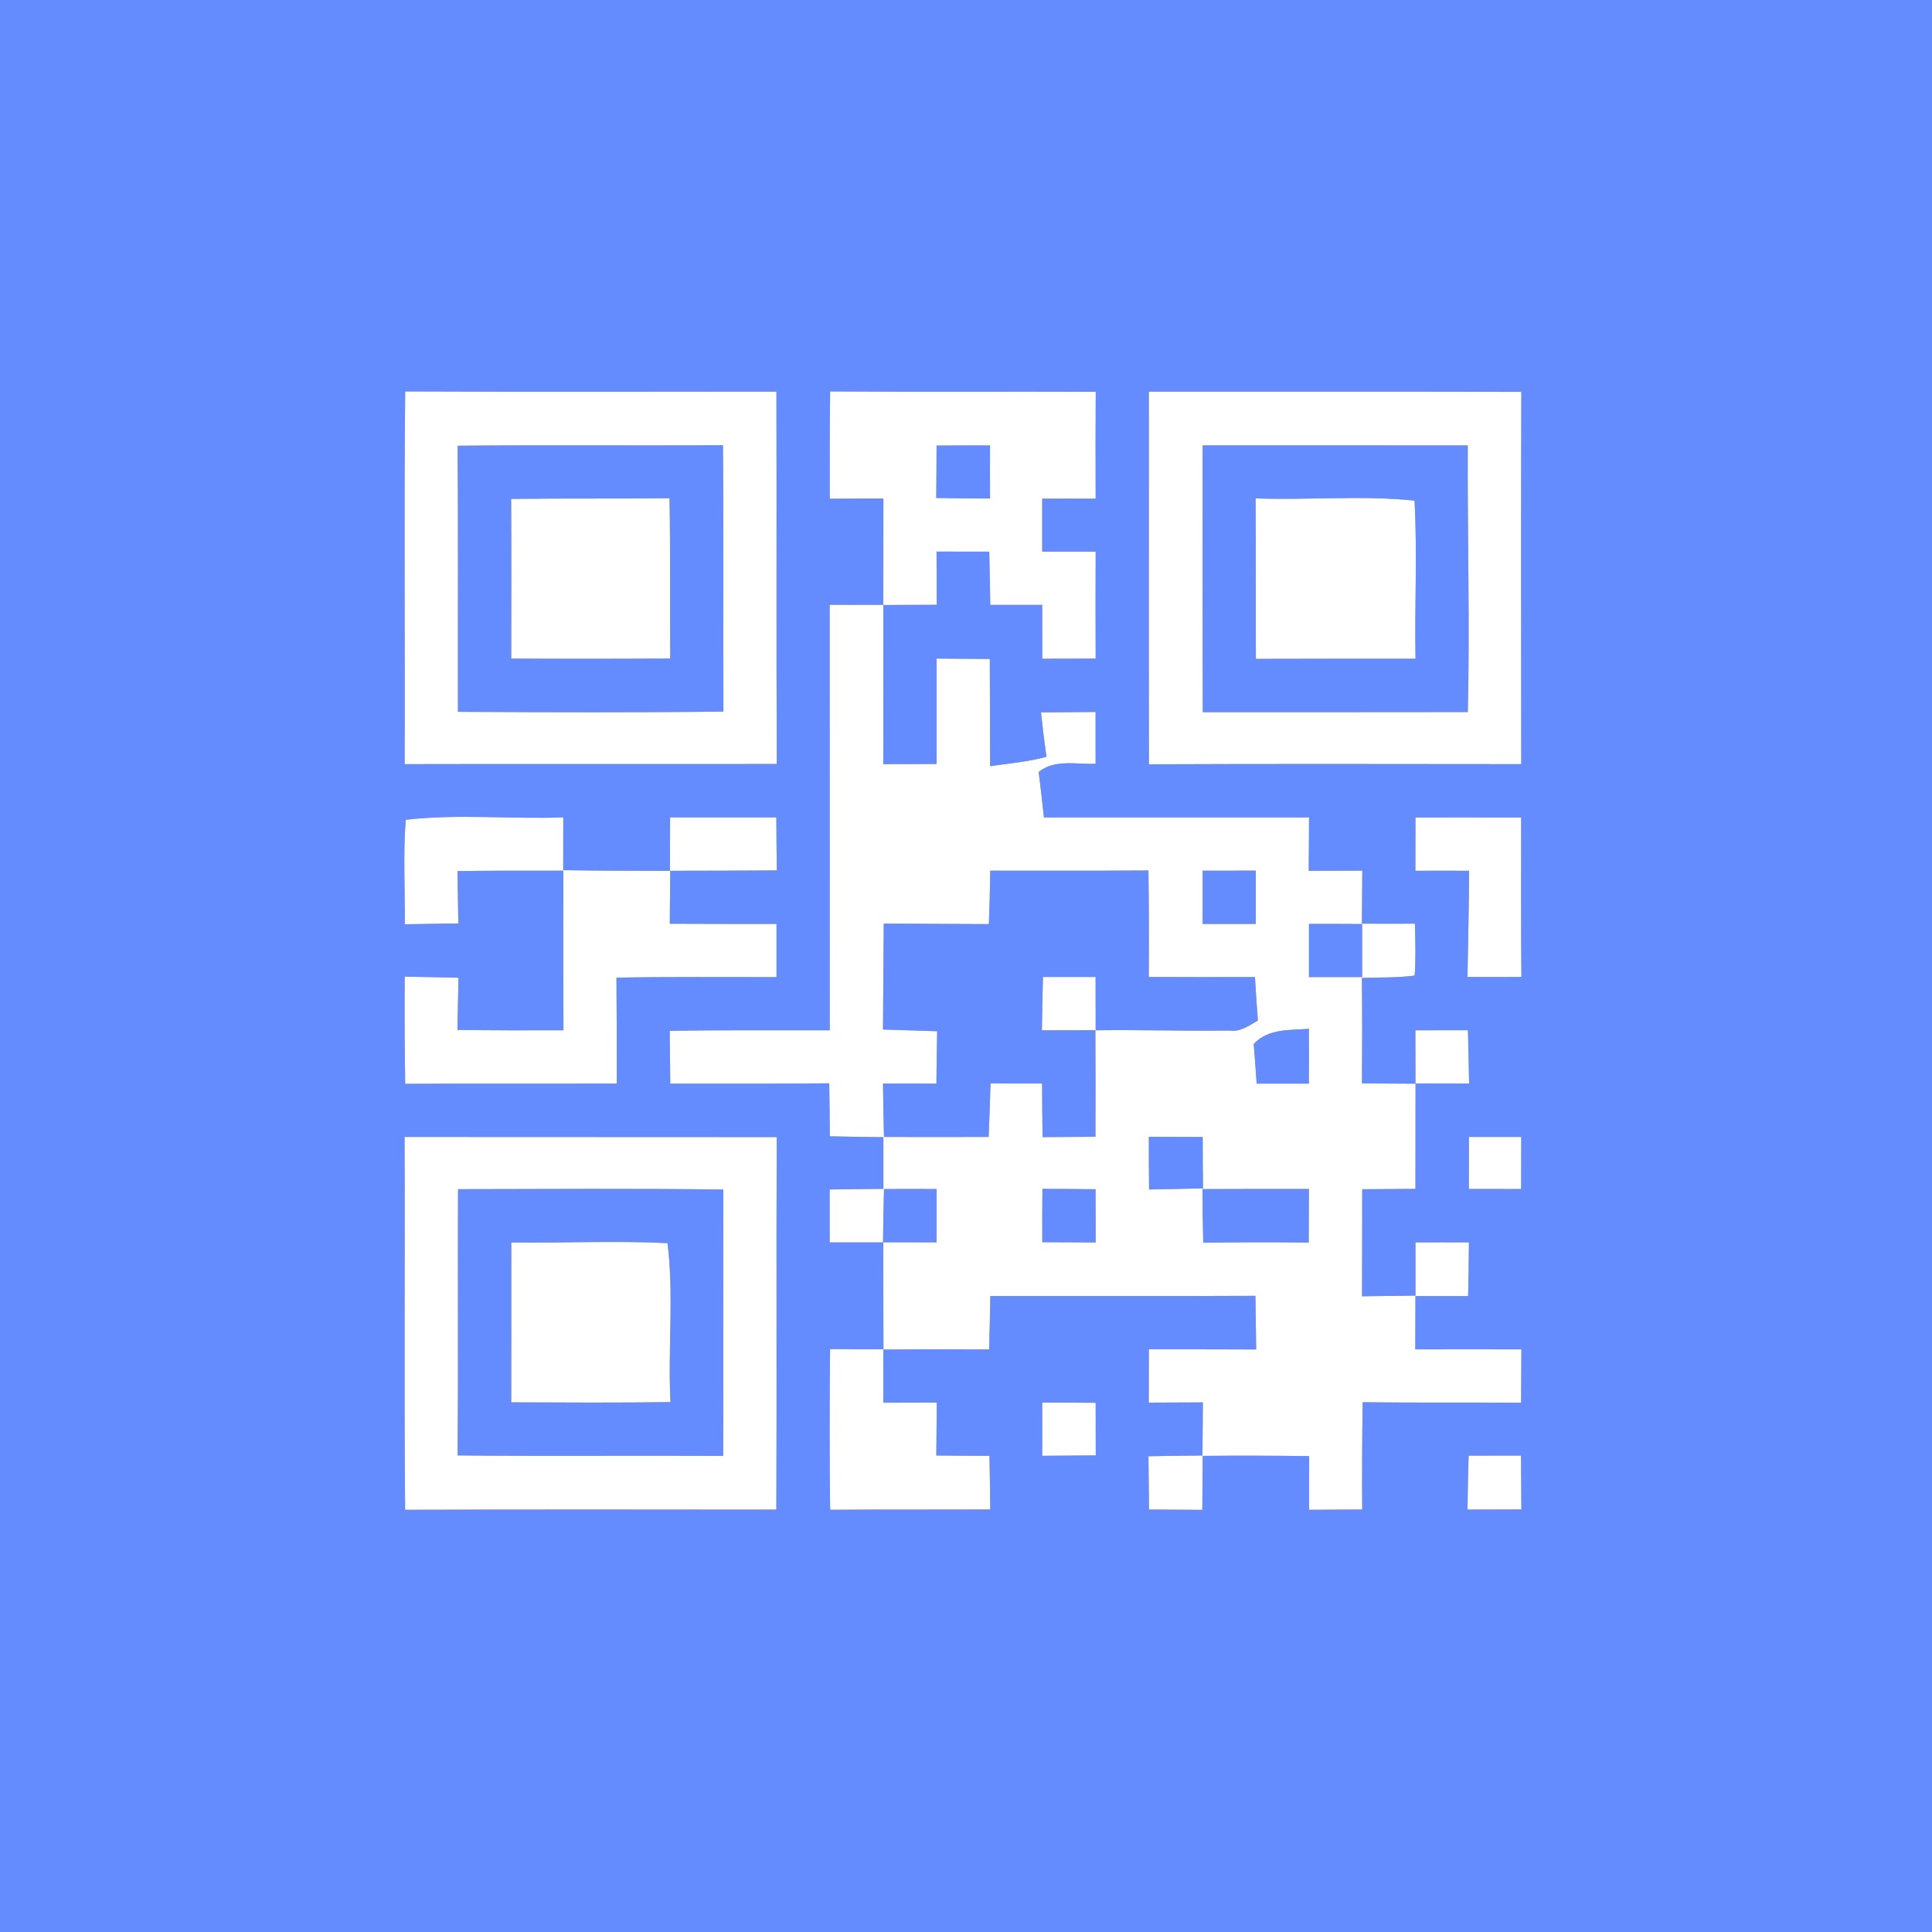 <?xml version="1.0" encoding="UTF-8" ?>
<!DOCTYPE svg PUBLIC "-//W3C//DTD SVG 1.1//EN" "http://www.w3.org/Graphics/SVG/1.1/DTD/svg11.dtd">
<svg width="250pt" height="250pt" viewBox="0 0 250 250" version="1.1" xmlns="http://www.w3.org/2000/svg">
<rect x="0" y="0" width="250" height="250" fill="#333333" stroke="none"/>
<g id="#648cffff">
<path fill="#648cff" opacity="1.00" d=" M 0.00 0.00 L 250.00 0.00 L 250.00 250.00 L 0.00 250.00 L 0.00 0.00 M 52.36 98.88 C 68.41 98.84 84.46 98.89 100.52 98.86 C 100.44 82.80 100.52 66.73 100.47 50.67 C 84.46 50.68 68.45 50.72 52.43 50.65 C 52.27 66.73 52.42 82.80 52.36 98.88 M 107.37 64.54 C 109.68 64.52 111.99 64.51 114.31 64.51 C 114.30 69.10 114.30 73.68 114.30 78.27 C 111.99 78.27 109.68 78.27 107.36 78.26 C 107.37 96.62 107.37 114.97 107.37 133.32 C 100.46 133.34 93.56 133.27 86.66 133.39 C 86.68 135.66 86.71 137.94 86.73 140.22 C 93.58 140.21 100.44 140.25 107.30 140.18 C 107.34 142.46 107.37 144.75 107.38 147.04 C 109.69 147.09 112.00 147.13 114.31 147.15 C 114.31 149.38 114.31 151.61 114.31 153.84 C 111.99 153.85 109.68 153.88 107.36 153.92 C 107.36 156.20 107.36 158.48 107.36 160.77 C 109.67 160.76 111.99 160.76 114.30 160.77 C 114.30 165.38 114.30 169.99 114.32 174.60 C 112.02 174.60 109.71 174.59 107.41 174.57 C 107.34 181.50 107.33 188.44 107.42 195.37 C 114.32 195.31 121.23 195.36 128.14 195.32 C 128.12 193.01 128.08 190.69 128.04 188.38 C 125.74 188.38 123.45 188.36 121.16 188.34 C 121.19 186.05 121.20 183.77 121.22 181.49 C 118.91 181.49 116.60 181.50 114.30 181.51 C 114.30 179.21 114.30 176.92 114.30 174.63 C 118.86 174.59 123.43 174.59 127.99 174.62 C 128.06 172.31 128.11 170.01 128.15 167.71 C 139.58 167.69 151.01 167.74 162.45 167.68 C 162.49 169.99 162.52 172.30 162.55 174.62 C 157.92 174.60 153.29 174.60 148.66 174.60 C 148.66 176.89 148.65 179.19 148.65 181.50 C 150.98 181.49 153.32 181.48 155.65 181.47 C 155.63 183.76 155.61 186.05 155.60 188.34 C 153.27 188.36 150.94 188.39 148.61 188.44 C 148.64 190.74 148.66 193.03 148.68 195.33 C 150.98 195.34 153.27 195.36 155.58 195.38 C 155.60 193.05 155.62 190.72 155.63 188.39 C 160.22 188.35 164.82 188.36 169.41 188.42 C 169.39 190.74 169.39 193.06 169.40 195.37 C 171.69 195.35 173.98 195.34 176.27 195.33 C 176.24 190.70 176.26 186.07 176.33 181.45 C 183.16 181.53 189.99 181.47 196.83 181.51 C 196.84 179.21 196.85 176.91 196.87 174.61 C 192.29 174.60 187.72 174.59 183.14 174.61 C 183.15 172.31 183.16 170.01 183.16 167.71 C 185.43 167.71 187.70 167.71 189.97 167.71 C 190.04 165.39 190.06 163.07 190.08 160.76 C 187.77 160.75 185.46 160.76 183.16 160.76 C 183.16 163.06 183.16 165.35 183.16 167.65 C 180.85 167.69 178.55 167.72 176.25 167.74 C 176.27 163.13 176.26 158.51 176.27 153.89 C 178.56 153.87 180.86 153.85 183.16 153.84 C 183.16 149.29 183.17 144.75 183.17 140.20 C 185.48 140.21 187.79 140.21 190.10 140.21 C 190.06 137.91 190.01 135.61 189.95 133.31 C 187.68 133.31 185.42 133.32 183.15 133.32 C 183.16 135.62 183.16 137.92 183.16 140.23 C 180.85 140.22 178.55 140.20 176.24 140.19 C 176.27 135.64 176.28 131.09 176.23 126.54 C 178.51 126.47 180.79 126.54 183.06 126.24 C 183.22 124.00 183.15 121.76 183.09 119.52 C 180.80 119.53 178.52 119.53 176.23 119.52 C 176.25 117.23 176.27 114.95 176.28 112.66 C 173.97 112.67 171.66 112.67 169.35 112.68 C 169.36 110.38 169.38 108.07 169.39 105.77 C 157.95 105.78 146.52 105.77 135.08 105.77 C 134.87 103.81 134.66 101.85 134.40 99.90 C 136.49 98.19 139.30 98.95 141.77 98.83 C 141.77 96.59 141.77 94.36 141.77 92.13 C 139.41 92.14 137.06 92.16 134.70 92.18 C 134.91 94.10 135.14 96.02 135.41 97.93 C 133.03 98.58 130.56 98.79 128.12 99.14 C 128.10 94.51 128.11 89.89 128.08 85.27 C 125.79 85.25 123.49 85.23 121.20 85.22 C 121.20 89.77 121.20 94.31 121.20 98.86 C 118.90 98.86 116.60 98.88 114.30 98.88 C 114.31 92.02 114.32 85.16 114.30 78.29 C 116.60 78.28 118.90 78.27 121.21 78.26 C 121.20 75.97 121.20 73.68 121.19 71.38 C 123.46 71.39 125.73 71.39 128.01 71.39 C 128.06 73.68 128.11 75.97 128.14 78.27 C 130.38 78.27 132.62 78.28 134.86 78.27 C 134.86 80.60 134.86 82.92 134.87 85.24 C 137.17 85.24 139.47 85.23 141.78 85.22 C 141.76 80.61 141.76 76.00 141.78 71.38 C 139.47 71.39 137.16 71.39 134.86 71.38 C 134.86 69.10 134.86 66.81 134.86 64.53 C 137.16 64.52 139.47 64.52 141.78 64.53 C 141.76 59.92 141.76 55.31 141.79 50.70 C 130.33 50.65 118.88 50.73 107.42 50.65 C 107.36 55.28 107.35 59.91 107.37 64.54 M 148.66 50.68 C 148.67 66.75 148.64 82.83 148.67 98.90 C 164.73 98.83 180.79 98.87 196.85 98.88 C 196.84 82.82 196.81 66.76 196.86 50.71 C 180.79 50.65 164.73 50.70 148.66 50.68 M 52.50 106.08 C 52.15 110.58 52.42 115.09 52.38 119.60 C 54.69 119.56 57.00 119.53 59.31 119.49 C 59.28 117.23 59.24 114.98 59.20 112.72 C 63.77 112.66 68.33 112.65 72.90 112.67 C 72.89 119.55 72.88 126.43 72.91 133.32 C 68.34 133.34 63.76 133.33 59.19 133.27 C 59.24 131.02 59.28 128.77 59.33 126.52 C 57.01 126.46 54.69 126.41 52.37 126.38 C 52.34 131.00 52.36 135.62 52.43 140.25 C 61.56 140.19 70.68 140.24 79.81 140.21 C 79.81 135.64 79.81 131.07 79.77 126.51 C 86.67 126.38 93.58 126.45 100.48 126.44 C 100.48 124.14 100.48 121.85 100.48 119.55 C 95.88 119.56 91.28 119.55 86.67 119.53 C 86.69 117.24 86.71 114.96 86.73 112.68 C 91.33 112.68 95.93 112.66 100.52 112.63 C 100.49 110.34 100.47 108.06 100.46 105.77 C 95.88 105.77 91.29 105.77 86.71 105.77 C 86.71 108.07 86.70 110.38 86.69 112.69 C 82.09 112.68 77.49 112.67 72.88 112.60 C 72.88 110.32 72.89 108.04 72.89 105.77 C 66.09 106.01 59.25 105.30 52.50 106.08 M 183.16 105.78 C 183.16 108.07 183.16 110.37 183.15 112.68 C 185.47 112.67 187.78 112.67 190.10 112.68 C 190.08 117.26 189.97 121.84 189.89 126.42 C 192.21 126.43 194.54 126.43 196.87 126.42 C 196.81 119.54 196.84 112.66 196.84 105.79 C 192.28 105.77 187.72 105.77 183.16 105.78 M 52.35 147.12 C 52.42 163.21 52.28 179.29 52.42 195.37 C 68.44 195.31 84.45 195.34 100.46 195.35 C 100.53 179.28 100.44 163.21 100.51 147.14 C 84.46 147.12 68.41 147.14 52.35 147.12 M 190.08 147.12 C 190.07 149.36 190.07 151.61 190.07 153.85 C 192.32 153.85 194.58 153.86 196.84 153.86 C 196.84 151.61 196.84 149.36 196.85 147.12 C 194.59 147.12 192.33 147.12 190.08 147.12 M 134.86 181.49 C 134.86 183.79 134.86 186.08 134.86 188.38 C 137.17 188.37 139.48 188.35 141.79 188.33 C 141.78 186.06 141.78 183.79 141.78 181.52 C 139.48 181.50 137.17 181.49 134.86 181.49 M 190.04 188.36 C 189.97 190.69 189.92 193.01 189.89 195.34 C 192.22 195.33 194.54 195.33 196.87 195.32 C 196.85 193.00 196.83 190.67 196.82 188.35 C 194.56 188.36 192.30 188.36 190.04 188.36 Z" />
<path fill="#648cff" opacity="1.00" d=" M 59.22 57.68 C 70.67 57.57 82.11 57.69 93.55 57.61 C 93.65 69.10 93.56 80.59 93.61 92.08 C 82.16 92.21 70.71 92.17 59.26 92.11 C 59.24 80.63 59.30 69.15 59.22 57.68 M 66.14 64.56 C 66.18 71.45 66.16 78.33 66.15 85.22 C 73.01 85.26 79.87 85.26 86.73 85.21 C 86.67 78.30 86.76 71.38 86.64 64.47 C 79.80 64.55 72.97 64.47 66.14 64.56 Z" />
<path fill="#648cff" opacity="1.00" d=" M 121.19 57.66 C 123.49 57.65 125.80 57.63 128.11 57.64 C 128.10 59.93 128.10 62.22 128.11 64.51 C 125.78 64.50 123.46 64.48 121.15 64.44 C 121.17 62.18 121.19 59.92 121.19 57.66 Z" />
<path fill="#648cff" opacity="1.00" d=" M 155.62 57.63 C 167.05 57.65 178.49 57.62 189.93 57.64 C 189.86 69.14 190.22 80.65 189.93 92.14 C 178.50 92.16 167.07 92.15 155.64 92.15 C 155.60 80.64 155.63 69.13 155.62 57.63 M 162.47 64.49 C 162.52 71.41 162.48 78.33 162.51 85.26 C 169.40 85.23 176.28 85.25 183.17 85.24 C 183.04 78.42 183.41 71.59 183.04 64.78 C 176.22 64.07 169.32 64.74 162.47 64.49 Z" />
<path fill="#648cff" opacity="1.00" d=" M 128.14 112.67 C 134.97 112.66 141.79 112.69 148.61 112.64 C 148.67 117.23 148.68 121.83 148.65 126.42 C 153.23 126.44 157.81 126.45 162.39 126.43 C 162.50 128.30 162.62 130.18 162.77 132.05 C 161.64 132.70 160.49 133.57 159.10 133.35 C 153.33 133.43 147.55 133.24 141.78 133.32 C 141.77 131.02 141.77 128.72 141.77 126.42 C 139.50 126.42 137.23 126.42 134.96 126.42 C 134.90 128.72 134.85 131.02 134.82 133.32 C 137.12 133.32 139.43 133.31 141.74 133.30 C 141.76 137.90 141.77 142.50 141.75 147.10 C 139.47 147.12 137.19 147.13 134.91 147.14 C 134.88 144.83 134.85 142.52 134.85 140.21 C 132.62 140.21 130.39 140.21 128.17 140.20 C 128.11 142.51 128.03 144.81 127.93 147.12 C 123.42 147.13 118.90 147.13 114.39 147.12 C 114.33 144.81 114.29 142.51 114.26 140.21 C 116.56 140.21 118.87 140.22 121.17 140.22 C 121.19 137.96 121.23 135.70 121.27 133.44 C 118.93 133.36 116.60 133.29 114.26 133.22 C 114.30 128.65 114.31 124.08 114.36 119.51 C 118.89 119.55 123.43 119.55 127.96 119.58 C 128.05 117.27 128.11 114.97 128.14 112.67 Z" />
<path fill="#648cff" opacity="1.00" d=" M 155.62 112.67 C 157.91 112.66 160.20 112.66 162.50 112.66 C 162.50 114.96 162.50 117.25 162.50 119.55 C 160.21 119.55 157.91 119.55 155.62 119.55 C 155.62 117.26 155.62 114.96 155.62 112.67 Z" />
<path fill="#648cff" opacity="1.00" d=" M 169.38 119.55 C 171.67 119.55 173.96 119.55 176.26 119.57 C 176.26 121.85 176.26 124.14 176.26 126.43 C 173.97 126.43 171.67 126.43 169.38 126.43 C 169.38 124.14 169.38 121.84 169.38 119.55 Z" />
<path fill="#648cff" opacity="1.00" d=" M 162.23 135.09 C 164.08 133.08 166.88 133.32 169.37 133.13 C 169.37 135.49 169.38 137.86 169.37 140.22 C 167.12 140.22 164.87 140.22 162.61 140.22 C 162.50 138.51 162.37 136.80 162.23 135.09 Z" />
<path fill="#648cff" opacity="1.00" d=" M 148.66 147.10 C 150.98 147.11 153.30 147.12 155.63 147.13 C 155.63 149.34 155.64 151.56 155.67 153.78 C 153.34 153.83 151.01 153.87 148.69 153.92 C 148.67 151.65 148.65 149.37 148.66 147.10 Z" />
<path fill="#648cff" opacity="1.00" d=" M 59.27 153.88 C 70.71 153.86 82.16 153.78 93.60 153.93 C 93.57 165.41 93.62 176.90 93.58 188.39 C 82.13 188.33 70.67 188.44 59.22 188.33 C 59.31 176.84 59.23 165.36 59.27 153.88 M 66.16 160.77 C 66.16 167.67 66.17 174.56 66.15 181.46 C 73.02 181.49 79.89 181.53 86.76 181.43 C 86.41 174.58 87.22 167.67 86.38 160.86 C 79.64 160.53 72.89 160.86 66.16 160.77 Z" />
<path fill="#648cff" opacity="1.00" d=" M 114.39 153.86 C 116.66 153.85 118.93 153.85 121.20 153.86 C 121.20 156.16 121.19 158.46 121.19 160.76 C 118.88 160.75 116.57 160.75 114.26 160.75 C 114.29 158.45 114.33 156.15 114.39 153.86 Z" />
<path fill="#648cff" opacity="1.00" d=" M 134.89 153.84 C 137.18 153.84 139.47 153.87 141.76 153.89 C 141.76 156.18 141.77 158.47 141.78 160.77 C 139.47 160.76 137.17 160.75 134.87 160.74 C 134.86 158.44 134.87 156.14 134.89 153.84 Z" />
<path fill="#648cff" opacity="1.00" d=" M 155.60 153.87 C 160.19 153.85 164.78 153.85 169.37 153.85 C 169.37 156.16 169.36 158.48 169.35 160.79 C 164.80 160.73 160.25 160.74 155.70 160.81 C 155.64 158.50 155.61 156.18 155.60 153.87 Z" />
</g>
<g id="#ffffffff">
<path fill="#ffffff" opacity="1.00" d=" M 52.36 98.88 C 52.42 82.80 52.27 66.73 52.43 50.65 C 68.45 50.72 84.46 50.68 100.47 50.67 C 100.52 66.73 100.44 82.80 100.52 98.86 C 84.46 98.89 68.41 98.84 52.36 98.88 M 59.22 57.68 C 59.30 69.15 59.24 80.63 59.26 92.11 C 70.71 92.17 82.16 92.21 93.61 92.08 C 93.56 80.59 93.65 69.10 93.55 57.61 C 82.11 57.69 70.67 57.57 59.22 57.68 Z" />
<path fill="#ffffff" opacity="1.00" d=" M 107.37 64.54 C 107.35 59.91 107.36 55.28 107.42 50.65 C 118.88 50.73 130.33 50.65 141.79 50.70 C 141.76 55.31 141.76 59.92 141.78 64.53 C 139.47 64.52 137.16 64.52 134.86 64.53 C 134.86 66.81 134.86 69.10 134.86 71.38 C 137.16 71.39 139.47 71.39 141.78 71.38 C 141.76 76.00 141.76 80.61 141.78 85.22 C 139.47 85.23 137.17 85.24 134.87 85.24 C 134.86 82.92 134.86 80.60 134.86 78.27 C 132.62 78.28 130.38 78.27 128.14 78.27 C 128.11 75.97 128.06 73.68 128.01 71.39 C 125.73 71.39 123.46 71.39 121.19 71.38 C 121.20 73.68 121.20 75.97 121.21 78.26 C 118.90 78.27 116.60 78.28 114.30 78.29 C 114.32 85.16 114.31 92.02 114.30 98.88 C 116.60 98.88 118.90 98.86 121.20 98.86 C 121.20 94.31 121.20 89.77 121.20 85.22 C 123.49 85.23 125.79 85.25 128.08 85.27 C 128.11 89.89 128.10 94.51 128.12 99.14 C 130.56 98.79 133.03 98.58 135.41 97.93 C 135.14 96.02 134.91 94.10 134.70 92.18 C 137.06 92.16 139.41 92.14 141.77 92.13 C 141.77 94.36 141.77 96.59 141.77 98.83 C 139.30 98.95 136.49 98.19 134.40 99.90 C 134.66 101.85 134.87 103.81 135.08 105.77 C 146.52 105.77 157.95 105.78 169.39 105.77 C 169.38 108.07 169.36 110.38 169.35 112.68 C 171.66 112.67 173.97 112.67 176.28 112.66 C 176.27 114.95 176.25 117.23 176.23 119.52 C 178.52 119.53 180.80 119.53 183.09 119.52 C 183.15 121.76 183.22 124.00 183.06 126.24 C 180.79 126.54 178.51 126.47 176.23 126.54 C 176.28 131.09 176.27 135.64 176.24 140.19 C 178.55 140.20 180.85 140.22 183.16 140.23 C 183.16 137.92 183.16 135.62 183.15 133.32 C 185.42 133.32 187.68 133.31 189.95 133.31 C 190.01 135.61 190.06 137.91 190.10 140.21 C 187.79 140.21 185.48 140.21 183.17 140.20 C 183.17 144.75 183.16 149.29 183.16 153.84 C 180.86 153.85 178.56 153.87 176.27 153.89 C 176.26 158.51 176.27 163.13 176.25 167.74 C 178.55 167.72 180.85 167.69 183.16 167.65 C 183.16 165.35 183.16 163.06 183.16 160.76 C 185.46 160.76 187.77 160.75 190.08 160.76 C 190.06 163.07 190.04 165.39 189.97 167.71 C 187.70 167.71 185.43 167.71 183.16 167.71 C 183.16 170.01 183.15 172.31 183.14 174.61 C 187.72 174.59 192.29 174.60 196.87 174.61 C 196.85 176.91 196.84 179.21 196.83 181.51 C 189.99 181.47 183.16 181.53 176.33 181.45 C 176.26 186.07 176.24 190.70 176.27 195.33 C 173.98 195.34 171.69 195.35 169.40 195.37 C 169.39 193.06 169.39 190.74 169.41 188.42 C 164.82 188.36 160.22 188.35 155.63 188.39 C 155.62 190.72 155.60 193.05 155.58 195.38 C 153.27 195.36 150.98 195.34 148.68 195.33 C 148.66 193.03 148.64 190.74 148.61 188.44 C 150.94 188.39 153.27 188.36 155.60 188.34 C 155.61 186.05 155.63 183.76 155.65 181.47 C 153.32 181.48 150.98 181.49 148.65 181.50 C 148.65 179.19 148.66 176.89 148.66 174.60 C 153.29 174.60 157.92 174.60 162.55 174.62 C 162.52 172.30 162.49 169.99 162.45 167.68 C 151.01 167.74 139.58 167.69 128.15 167.71 C 128.11 170.01 128.06 172.31 127.99 174.62 C 123.43 174.59 118.86 174.59 114.30 174.63 C 114.30 176.92 114.30 179.21 114.30 181.51 C 116.60 181.50 118.91 181.49 121.22 181.49 C 121.20 183.77 121.19 186.05 121.16 188.34 C 123.45 188.36 125.74 188.38 128.04 188.38 C 128.08 190.69 128.12 193.01 128.14 195.32 C 121.23 195.36 114.32 195.31 107.42 195.37 C 107.33 188.44 107.34 181.50 107.41 174.57 C 109.71 174.59 112.02 174.60 114.32 174.60 C 114.30 169.99 114.30 165.38 114.30 160.77 C 111.99 160.76 109.67 160.76 107.36 160.77 C 107.36 158.48 107.36 156.20 107.36 153.92 C 109.68 153.88 111.99 153.85 114.31 153.84 C 114.31 151.61 114.31 149.38 114.31 147.15 C 112.00 147.13 109.69 147.09 107.38 147.04 C 107.37 144.75 107.34 142.46 107.30 140.18 C 100.44 140.25 93.58 140.21 86.73 140.22 C 86.71 137.94 86.68 135.66 86.66 133.39 C 93.56 133.27 100.46 133.34 107.37 133.32 C 107.37 114.97 107.37 96.62 107.36 78.26 C 109.68 78.27 111.99 78.27 114.30 78.27 C 114.30 73.68 114.30 69.10 114.31 64.51 C 111.99 64.51 109.68 64.52 107.37 64.54 M 121.19 57.66 C 121.19 59.92 121.17 62.18 121.15 64.44 C 123.46 64.48 125.78 64.50 128.11 64.51 C 128.10 62.22 128.10 59.93 128.11 57.64 C 125.80 57.63 123.49 57.65 121.19 57.66 M 128.14 112.67 C 128.11 114.97 128.05 117.27 127.96 119.58 C 123.43 119.55 118.89 119.55 114.36 119.51 C 114.31 124.08 114.30 128.65 114.26 133.22 C 116.60 133.29 118.93 133.36 121.27 133.44 C 121.23 135.70 121.19 137.96 121.17 140.22 C 118.87 140.22 116.56 140.21 114.26 140.21 C 114.29 142.51 114.33 144.81 114.39 147.12 C 118.90 147.13 123.42 147.13 127.93 147.12 C 128.03 144.81 128.11 142.51 128.17 140.20 C 130.39 140.21 132.62 140.21 134.85 140.21 C 134.85 142.52 134.88 144.83 134.91 147.14 C 137.19 147.13 139.47 147.12 141.75 147.10 C 141.77 142.50 141.76 137.90 141.74 133.30 C 139.43 133.31 137.12 133.32 134.82 133.32 C 134.85 131.02 134.90 128.72 134.96 126.42 C 137.23 126.42 139.50 126.42 141.77 126.42 C 141.77 128.72 141.77 131.02 141.78 133.32 C 147.55 133.24 153.33 133.43 159.10 133.35 C 160.49 133.57 161.64 132.70 162.77 132.05 C 162.62 130.18 162.50 128.30 162.39 126.43 C 157.81 126.45 153.23 126.44 148.65 126.42 C 148.68 121.83 148.67 117.23 148.61 112.64 C 141.79 112.69 134.97 112.66 128.14 112.67 M 155.62 112.67 C 155.62 114.96 155.62 117.26 155.62 119.55 C 157.91 119.55 160.21 119.55 162.50 119.55 C 162.50 117.25 162.50 114.96 162.50 112.66 C 160.20 112.66 157.91 112.66 155.62 112.67 M 169.38 119.55 C 169.38 121.84 169.38 124.14 169.38 126.43 C 171.67 126.43 173.97 126.43 176.26 126.43 C 176.26 124.14 176.26 121.85 176.26 119.57 C 173.96 119.55 171.67 119.55 169.38 119.55 M 162.23 135.09 C 162.37 136.80 162.50 138.51 162.61 140.22 C 164.87 140.22 167.12 140.22 169.37 140.22 C 169.38 137.86 169.37 135.49 169.37 133.13 C 166.88 133.32 164.08 133.08 162.23 135.09 M 148.66 147.10 C 148.65 149.37 148.67 151.65 148.69 153.92 C 151.01 153.87 153.34 153.83 155.67 153.78 C 155.64 151.56 155.63 149.34 155.63 147.13 C 153.30 147.12 150.98 147.11 148.66 147.10 M 114.39 153.86 C 114.33 156.15 114.29 158.45 114.26 160.75 C 116.57 160.75 118.88 160.75 121.19 160.76 C 121.19 158.46 121.20 156.16 121.20 153.86 C 118.93 153.85 116.66 153.85 114.39 153.86 M 134.89 153.84 C 134.87 156.14 134.86 158.44 134.87 160.74 C 137.17 160.75 139.47 160.76 141.78 160.77 C 141.77 158.47 141.76 156.18 141.76 153.89 C 139.47 153.87 137.18 153.84 134.89 153.84 M 155.60 153.87 C 155.61 156.18 155.64 158.50 155.70 160.81 C 160.25 160.74 164.80 160.73 169.35 160.79 C 169.36 158.48 169.37 156.16 169.37 153.85 C 164.78 153.85 160.19 153.85 155.60 153.87 Z" />
<path fill="#ffffff" opacity="1.00" d=" M 148.66 50.68 C 164.73 50.70 180.79 50.65 196.86 50.71 C 196.81 66.76 196.84 82.82 196.85 98.88 C 180.79 98.87 164.73 98.83 148.67 98.90 C 148.64 82.83 148.67 66.75 148.66 50.68 M 155.62 57.63 C 155.63 69.13 155.60 80.64 155.64 92.15 C 167.07 92.15 178.50 92.16 189.93 92.14 C 190.22 80.65 189.86 69.14 189.93 57.64 C 178.49 57.62 167.05 57.65 155.62 57.63 Z" />
<path fill="#ffffff" opacity="1.00" d=" M 162.47 64.49 C 169.32 64.74 176.22 64.07 183.04 64.78 C 183.41 71.59 183.04 78.42 183.17 85.24 C 176.28 85.25 169.40 85.23 162.51 85.26 C 162.48 78.33 162.52 71.41 162.47 64.49 Z" />
<path fill="#ffffff" opacity="1.00" d=" M 66.14 64.56 C 72.97 64.47 79.80 64.55 86.64 64.47 C 86.76 71.38 86.67 78.30 86.73 85.21 C 79.87 85.26 73.01 85.26 66.15 85.22 C 66.16 78.33 66.18 71.45 66.14 64.56 Z" />
<path fill="#ffffff" opacity="1.00" d=" M 52.50 106.08 C 59.25 105.30 66.09 106.01 72.89 105.77 C 72.89 108.04 72.88 110.32 72.88 112.60 C 77.49 112.67 82.09 112.68 86.69 112.69 C 86.70 110.38 86.71 108.07 86.71 105.77 C 91.29 105.77 95.88 105.77 100.46 105.77 C 100.47 108.06 100.49 110.34 100.52 112.63 C 95.93 112.66 91.33 112.68 86.73 112.68 C 86.71 114.96 86.69 117.24 86.67 119.53 C 91.28 119.55 95.88 119.56 100.48 119.55 C 100.48 121.85 100.48 124.14 100.48 126.44 C 93.58 126.45 86.67 126.38 79.77 126.51 C 79.81 131.07 79.81 135.64 79.81 140.21 C 70.68 140.24 61.56 140.19 52.43 140.25 C 52.36 135.62 52.34 131.00 52.37 126.38 C 54.69 126.41 57.01 126.46 59.33 126.52 C 59.28 128.77 59.24 131.02 59.19 133.27 C 63.76 133.33 68.34 133.34 72.91 133.32 C 72.88 126.43 72.89 119.55 72.90 112.67 C 68.33 112.65 63.77 112.66 59.20 112.72 C 59.24 114.98 59.28 117.23 59.31 119.49 C 57.00 119.53 54.69 119.56 52.38 119.60 C 52.42 115.09 52.15 110.58 52.50 106.08 Z" />
<path fill="#ffffff" opacity="1.00" d=" M 183.16 105.78 C 187.72 105.77 192.28 105.77 196.84 105.79 C 196.84 112.66 196.81 119.54 196.87 126.42 C 194.54 126.43 192.21 126.43 189.89 126.42 C 189.97 121.84 190.08 117.26 190.10 112.68 C 187.78 112.67 185.47 112.67 183.15 112.68 C 183.16 110.37 183.16 108.07 183.16 105.78 Z" />
<path fill="#ffffff" opacity="1.00" d=" M 52.35 147.12 C 68.41 147.14 84.46 147.12 100.51 147.14 C 100.44 163.21 100.53 179.28 100.46 195.35 C 84.45 195.34 68.44 195.31 52.42 195.37 C 52.28 179.29 52.42 163.21 52.35 147.12 M 59.27 153.88 C 59.23 165.36 59.31 176.84 59.22 188.33 C 70.67 188.44 82.13 188.33 93.58 188.39 C 93.62 176.90 93.57 165.41 93.60 153.93 C 82.16 153.78 70.71 153.86 59.27 153.88 Z" />
<path fill="#ffffff" opacity="1.00" d=" M 190.08 147.12 C 192.33 147.12 194.59 147.12 196.85 147.12 C 196.84 149.36 196.84 151.61 196.84 153.86 C 194.58 153.86 192.32 153.85 190.07 153.85 C 190.07 151.61 190.07 149.36 190.08 147.12 Z" />
<path fill="#ffffff" opacity="1.00" d=" M 66.16 160.77 C 72.89 160.86 79.64 160.53 86.38 160.86 C 87.22 167.67 86.41 174.58 86.76 181.43 C 79.89 181.53 73.02 181.49 66.15 181.46 C 66.17 174.56 66.16 167.67 66.16 160.77 Z" />
<path fill="#ffffff" opacity="1.00" d=" M 134.86 181.49 C 137.17 181.49 139.48 181.50 141.78 181.52 C 141.78 183.79 141.78 186.06 141.79 188.33 C 139.48 188.35 137.17 188.37 134.86 188.38 C 134.86 186.08 134.86 183.79 134.86 181.49 Z" />
<path fill="#ffffff" opacity="1.00" d=" M 190.04 188.36 C 192.30 188.36 194.56 188.36 196.82 188.35 C 196.83 190.67 196.85 193.00 196.87 195.32 C 194.54 195.33 192.22 195.33 189.89 195.34 C 189.92 193.01 189.97 190.69 190.04 188.36 Z" />
</g>
</svg>
